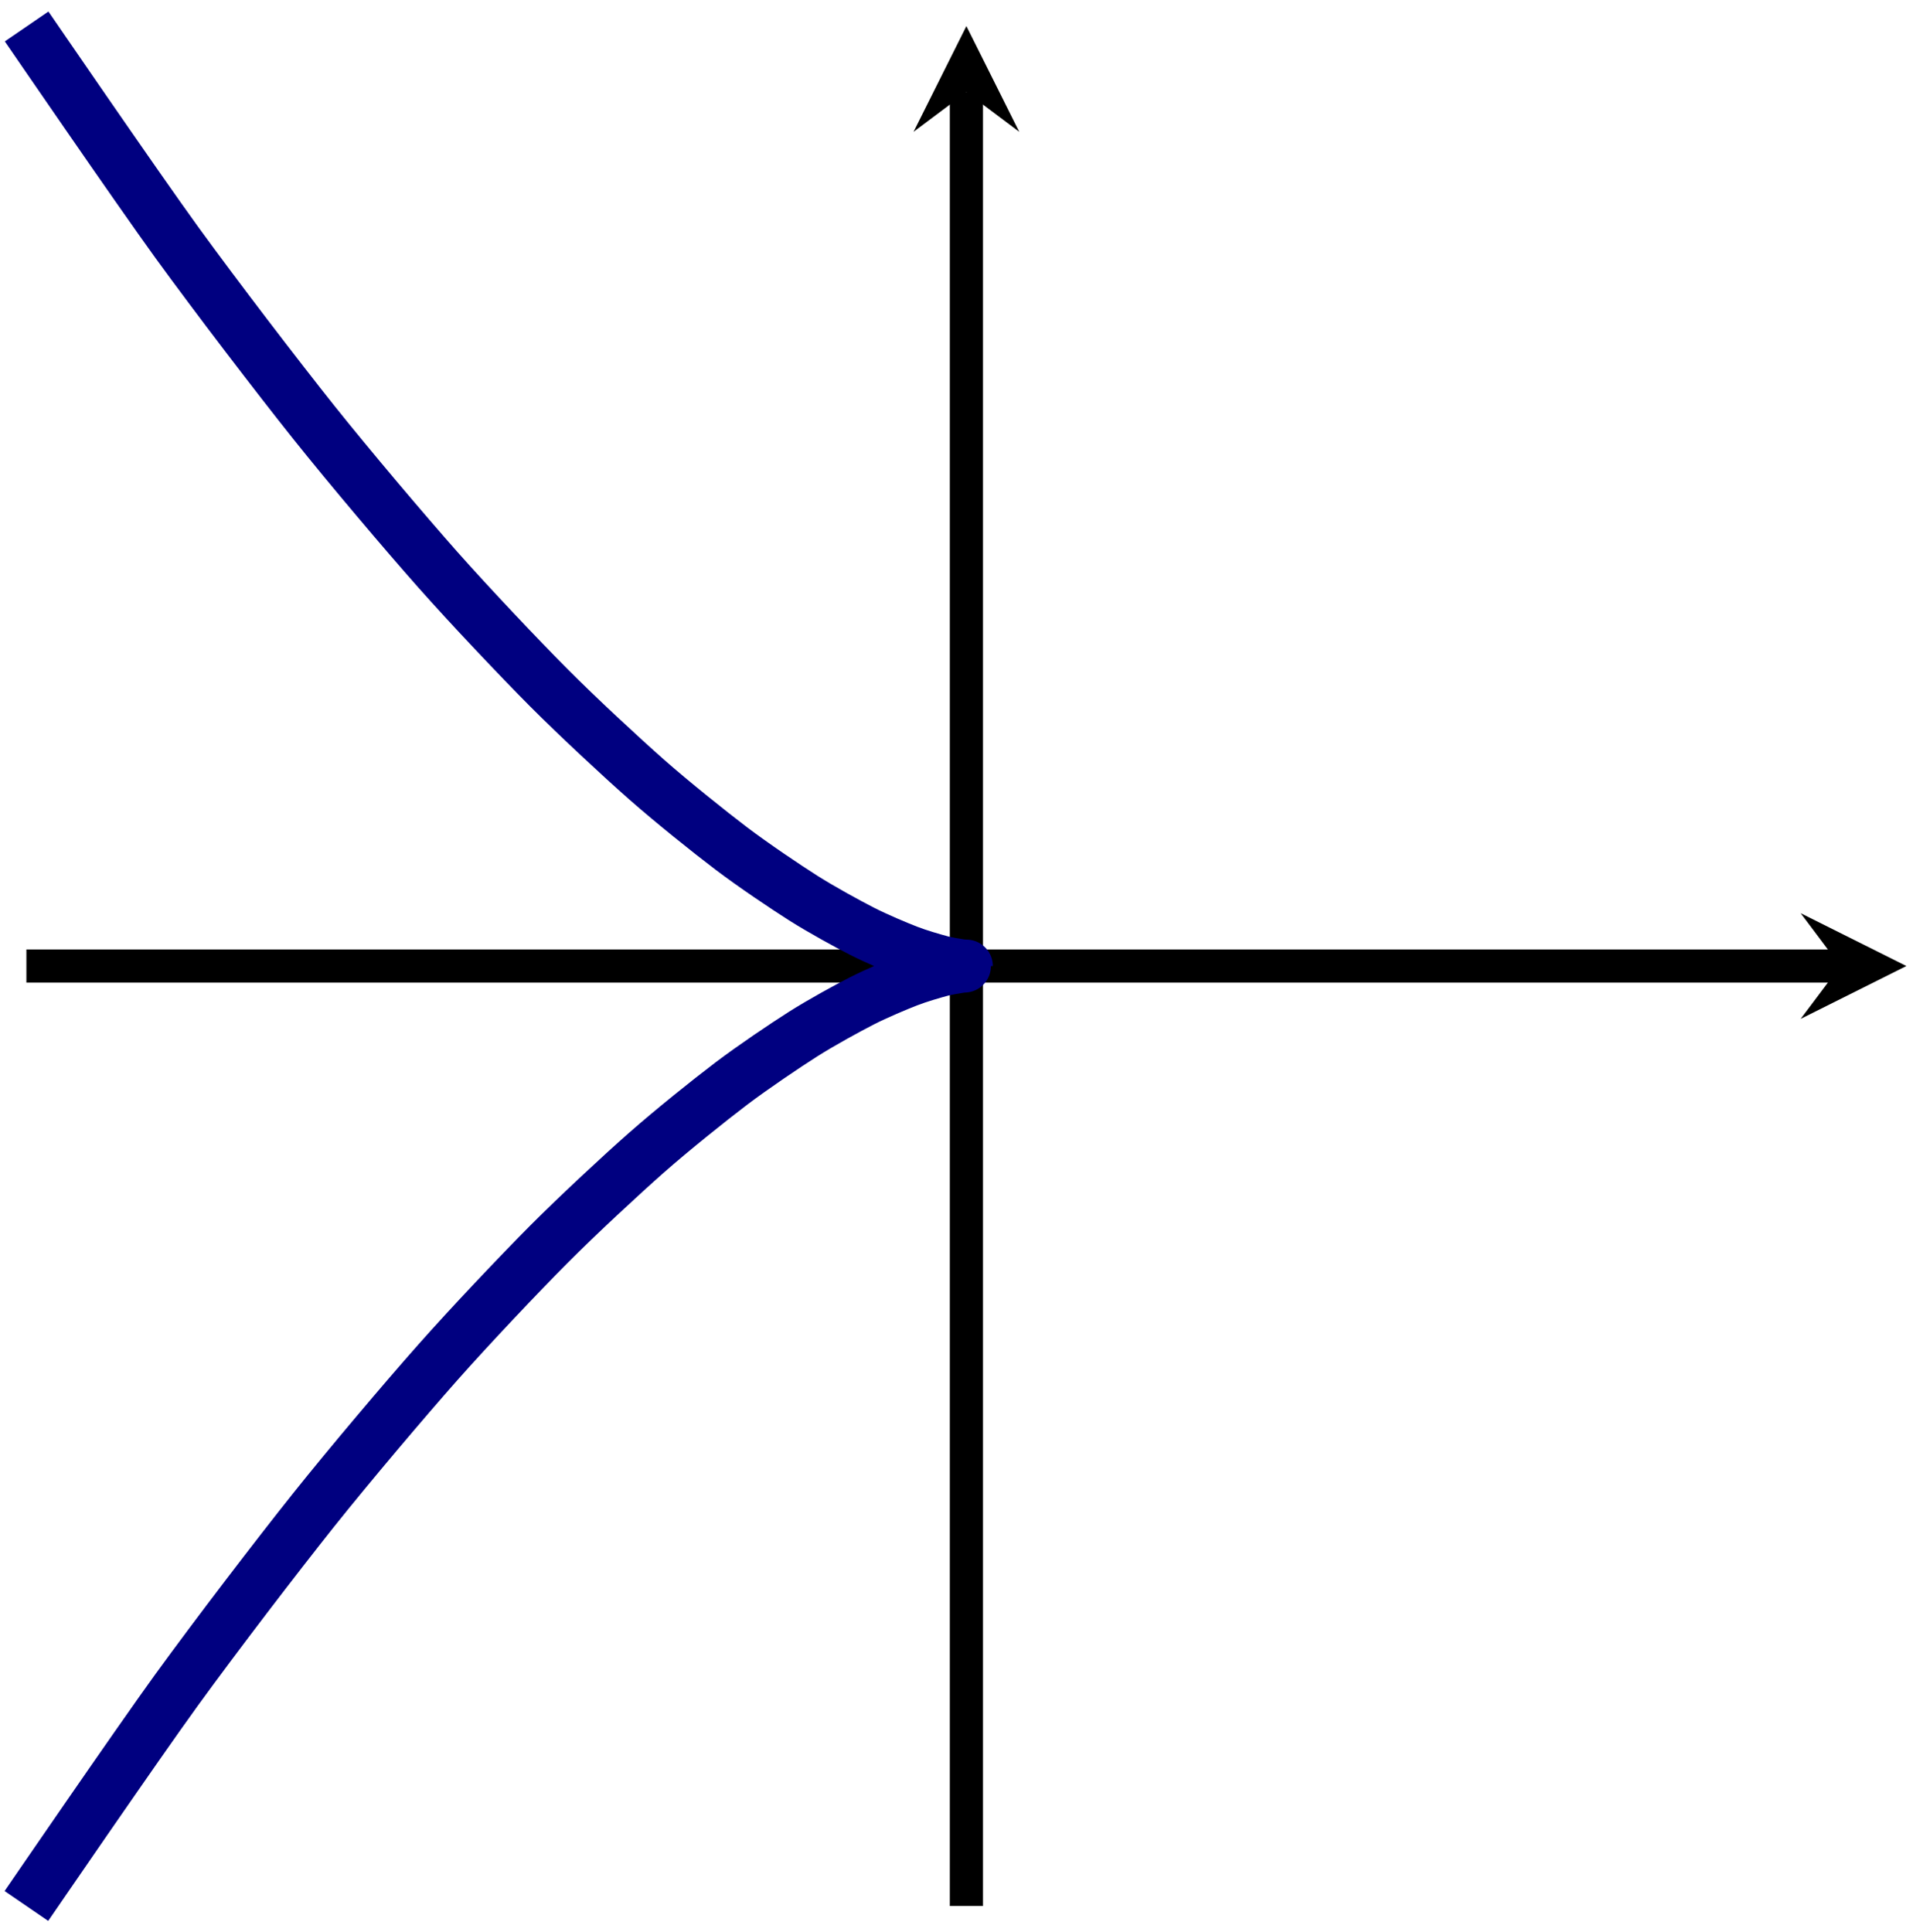 <?xml version="1.0" encoding="UTF-8" standalone="no"?>
<!DOCTYPE svg PUBLIC "-//W3C//DTD SVG 1.1//EN" "http://www.w3.org/Graphics/SVG/1.1/DTD/svg11.dtd">
<svg xmlns="http://www.w3.org/2000/svg" xmlns:xlink="http://www.w3.org/1999/xlink" version="1.1" width="57.689pt" height="58.277pt" viewBox="0 0 57.689 58.277">
<path transform="matrix(1,0,0,-1,29.143,29.134)" stroke-width="1" stroke-linecap="butt" stroke-miterlimit="10" stroke-linejoin="miter" fill="none" stroke="#000000" d="M -28.347 0 L 26.354 0 "/>
<path transform="matrix(1,0,0,-1,55.497,29.134)" d="M 1.993 0 L -1.196 1.594 L 0 0 L -1.196 -1.594 "/>
<path transform="matrix(1,0,0,-1,29.143,29.134)" stroke-width="1" stroke-linecap="butt" stroke-miterlimit="10" stroke-linejoin="miter" fill="none" stroke="#000000" d="M 0 -28.347 L 0 26.354 "/>
<path transform="matrix(0,-1,-1,-0,29.143,2.78)" d="M 1.993 0 L -1.196 1.594 L 0 0 L -1.196 -1.594 "/>
<path transform="matrix(1,0,0,-1,29.143,29.134)" stroke-width="1.594" stroke-linecap="butt" stroke-miterlimit="10" stroke-linejoin="miter" fill="none" stroke="#000080" d="M -28.347 -28.347 C -28.347 -28.347 -25.021 -23.491 -23.819 -21.834 C -22.618 -20.178 -20.778 -17.775 -19.686 -16.405 C -18.593 -15.035 -16.929 -13.07 -15.945 -11.959 C -14.962 -10.848 -13.473 -9.278 -12.599 -8.399 C -11.725 -7.521 -10.411 -6.301 -9.646 -5.627 C -8.882 -4.954 -7.743 -4.04 -7.088 -3.544 C -6.432 -3.048 -5.468 -2.397 -4.922 -2.051 C -4.376 -1.705 -3.587 -1.273 -3.15 -1.05 C -2.713 -.827 -2.1 -.57 -1.772 -.443 C -1.444 -.315 -1.006 -.19 -.788 -.131 C -.569 -.072 -.306 -.034 -.197 -.016 C -.088 .002 -0 -.004 0 0 C 0 .004 -.087 -.002 -.196 .016 C -.305 .034 -.568 .071 -.786 .131 C -1.005 .19 -1.443 .315 -1.77 .442 C -2.098 .569 -2.711 .826 -3.148 1.049 C -3.585 1.272 -4.373 1.703 -4.919 2.049 C -5.465 2.395 -6.429 3.045 -7.084 3.541 C -7.739 4.037 -8.878 4.95 -9.643 5.624 C -10.407 6.297 -11.721 7.517 -12.595 8.395 C -13.468 9.273 -14.957 10.843 -15.94 11.953 C -16.923 13.063 -18.587 15.027 -19.68 16.397 C -20.772 17.767 -22.611 20.169 -23.813 21.825 C -25.015 23.482 -28.34 28.336 -28.34 28.336 "/>
</svg>
